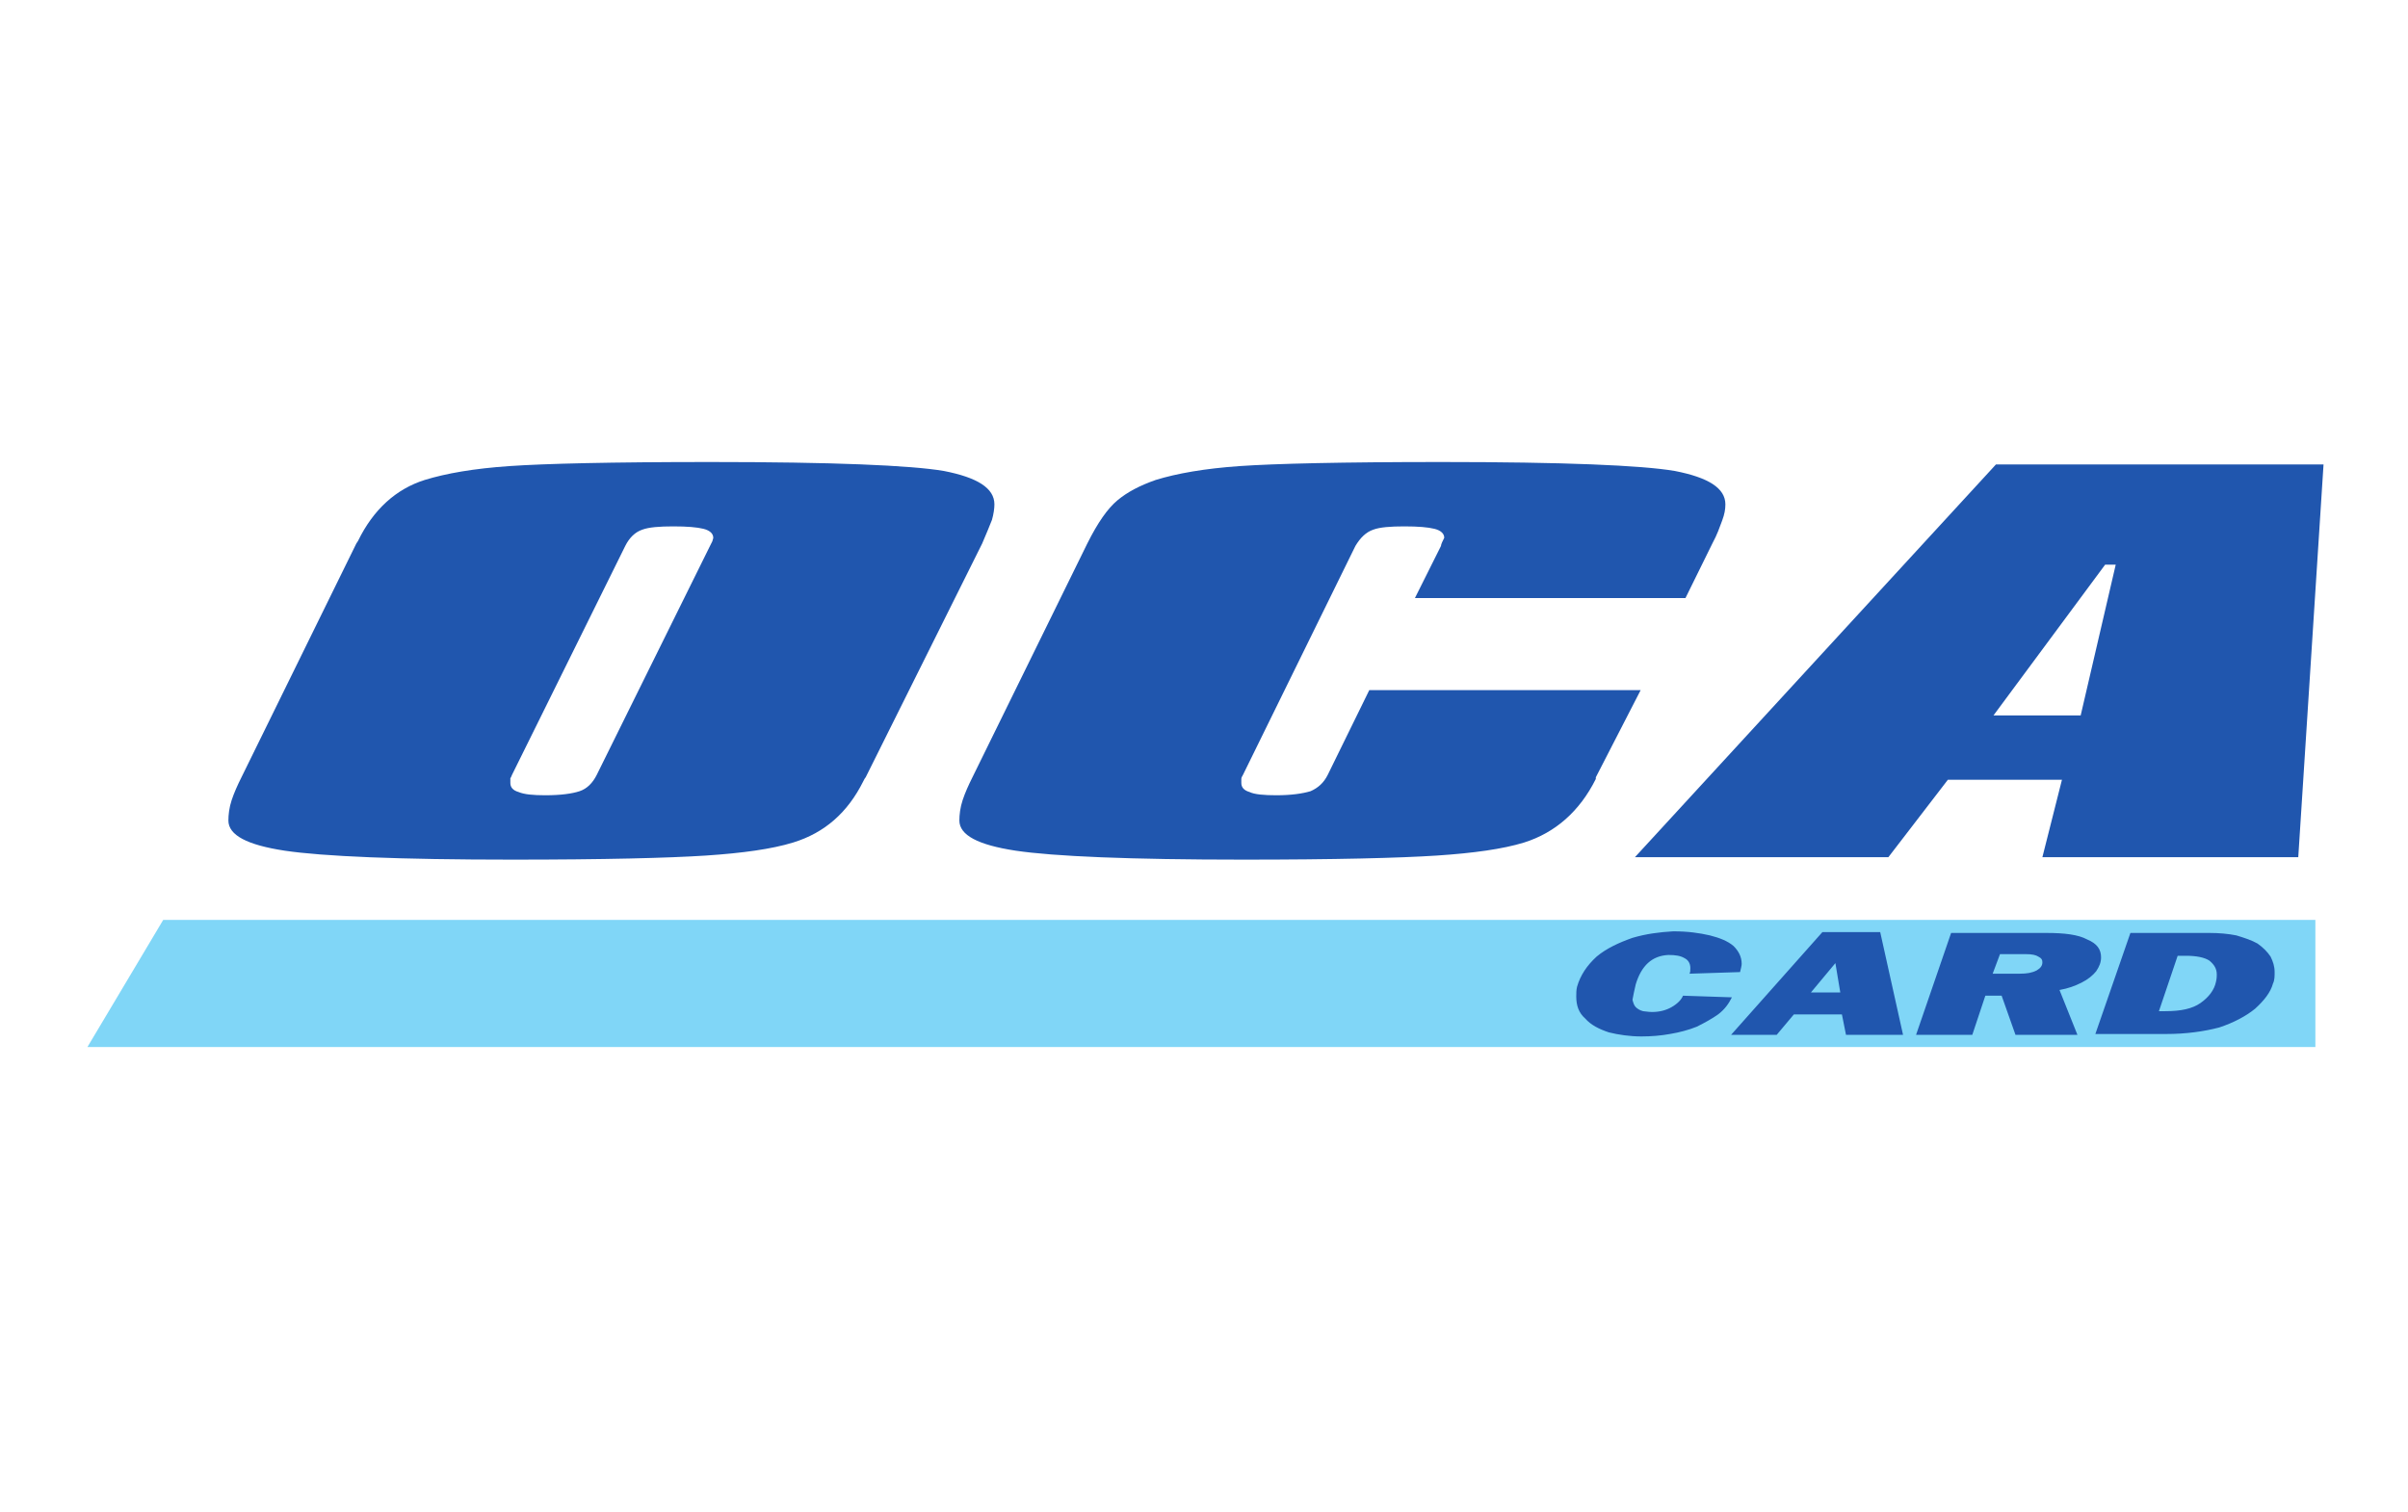 <?xml version="1.0" encoding="UTF-8" standalone="no"?>
<svg
   xmlns:dc="http://purl.org/dc/elements/1.1/"
   xmlns:cc="http://creativecommons.org/ns#"
   xmlns:rdf="http://www.w3.org/1999/02/22-rdf-syntax-ns#"
   xmlns:svg="http://www.w3.org/2000/svg"
   xmlns="http://www.w3.org/2000/svg"
   viewBox="0 0 750 471"
   height="471"
   width="750"
   xml:space="preserve"
   version="1.1"
   id="svg2"><defs
     id="defs6" /><g
     transform="matrix(1.25,0,0,-1.25,0,471)"
     id="g10"><g
       transform="matrix(0.22,0,0,0.22,-11.443,-123.042)"
       id="g12"><path
         id="path14"
         style="fill:#80d6f7;fill-opacity:1;fill-rule:evenodd;stroke:none"
         d="m 236.855,1229.96 -85.832,-143.98 2523.357,0 0,143.98 -2437.525,0" /><path
         id="path16"
         style="fill:#2056ae;fill-opacity:1;fill-rule:evenodd;stroke:none"
         d="m 856.164,1653.6 c 0.918,1.85 1.848,3.69 2.77,5.54 0,0.92 0.921,2.77 0.921,3.68 0,4.62 -3.691,8.31 -11.078,10.16 -7.379,1.84 -18.457,2.77 -34.148,2.77 -15.691,0 -27.688,-0.93 -35.074,-3.69 -8.305,-2.77 -14.766,-9.24 -19.379,-18.46 L 631.883,1394.25 c -0.922,-1.85 -0.922,-2.77 -1.844,-3.69 0,-1.85 0,-3.7 0,-5.54 0,-4.61 2.766,-8.31 9.227,-10.15 6.461,-2.77 16.613,-3.69 30.461,-3.69 17.535,0 30.457,1.84 38.761,4.61 8.309,2.77 14.77,9.23 19.383,18.46 l 128.293,259.35 z m 308.266,2.77 -131.98,-264.89 c -0.93,-0.92 -1.84,-2.77 -2.77,-4.62 -17.54,-35.07 -43.379,-58.14 -79.375,-69.22 -23.996,-7.38 -57.223,-12 -98.754,-14.76 -42.457,-2.77 -115.375,-4.62 -218.746,-4.62 -129.211,0 -215.047,3.69 -258.426,10.15 -42.457,6.47 -63.684,17.54 -63.684,34.15 0,6.46 0.922,14.77 3.692,23.08 2.769,8.31 6.461,16.61 11.074,25.84 l 130.141,264.89 1.843,2.77 c 17.535,35.99 43.379,59.06 75.684,69.22 23.996,7.38 55.375,12.92 95.988,15.69 39.688,2.77 115.367,4.61 227.047,4.61 138.441,0 227.046,-3.69 264.886,-10.15 37.84,-7.38 57.22,-19.38 57.22,-37.84 0,-4.62 -0.92,-11.08 -2.77,-17.54 -2.76,-7.38 -6.46,-15.69 -11.07,-26.76 z m 826.97,0 c 5.54,10.15 8.3,18.45 11.07,25.84 2.77,7.38 3.69,12.92 3.69,18.46 0,18.46 -19.37,30.46 -57.22,37.84 -37.84,6.46 -126.44,10.15 -264.89,10.15 -111.67,0 -188.28,-1.84 -227.97,-4.61 -39.68,-2.77 -71.06,-8.31 -95.06,-15.69 -18.46,-6.47 -32.3,-13.85 -43.38,-23.08 -11.07,-9.23 -22.15,-24.92 -34.15,-48.91 l -130.13,-264.89 c -4.62,-9.23 -8.31,-17.53 -11.08,-25.84 -2.77,-8.31 -3.69,-16.62 -3.69,-23.08 0,-16.61 21.23,-27.68 63.68,-34.15 43.38,-6.46 129.22,-10.15 258.43,-10.15 103.37,0 176.28,1.85 218.74,4.62 41.53,2.76 74.76,7.38 98.75,14.76 35.08,11.08 62.77,35.07 81.22,71.99 l 0,1.85 50.77,98.75 -307.35,0 -47.06,-95.98 c -4.62,-9.23 -11.08,-14.77 -19.39,-18.46 -9.23,-2.77 -22.15,-4.61 -38.77,-4.61 -13.84,0 -24.91,0.92 -30.45,3.69 -6.46,1.84 -9.23,5.54 -9.23,10.15 0,1.84 0,3.69 0,4.61 0,1.85 0.92,2.77 1.84,4.62 l 127.37,259.35 c 5.54,9.22 12,15.69 20.31,18.46 7.38,2.76 19.38,3.69 35.07,3.69 15.69,0 26.77,-0.93 34.15,-2.77 7.38,-1.85 11.08,-5.54 11.08,-10.16 -1.85,-3.68 -3.7,-7.37 -3.7,-9.22 l -29.53,-59.08 306.42,0 30.46,61.85 z m 444.86,-24 -126.44,-170.75 98.75,0 39.69,170.75 -12,0 z m -123.67,113.52 371.03,0 -28.62,-444.86 -289.8,0 22.15,87.68 -129.22,0 -67.37,-87.68 -287.04,0 408.87,444.86" /><path
         id="path18"
         style="fill:#2056ae;fill-opacity:1;fill-rule:evenodd;stroke:none"
         d="m 1958.17,1144.13 55.38,-1.85 c -3.69,-7.38 -8.31,-13.84 -15.69,-19.38 -6.46,-4.61 -14.77,-9.23 -24,-13.85 -9.23,-3.69 -19.38,-6.46 -30.46,-8.3 -10.15,-1.85 -21.22,-2.77 -32.3,-2.77 -12.92,0 -25.84,1.84 -36.92,4.61 -11.07,3.7 -20.3,8.31 -26.77,15.7 -7.38,6.46 -10.14,14.76 -10.14,24.91 0,3.7 0,7.39 0.91,11.08 3.7,12.92 11.08,24 22.16,34.15 11.07,9.23 24.92,15.69 40.61,21.23 15.69,4.61 30.45,6.46 46.14,7.38 16.62,0 29.54,-1.84 41.54,-4.61 11.07,-2.77 20.3,-6.47 26.76,-12 5.54,-5.54 9.23,-12 9.23,-20.31 0,-1.84 -0.92,-5.53 -1.84,-9.23 l -57.23,-1.84 c 0.93,1.84 0.93,3.69 0.93,6.46 0,5.54 -2.77,9.23 -6.46,11.08 -4.62,2.76 -10.16,3.68 -18.47,3.68 -18.45,-0.92 -30.45,-11.99 -36.91,-33.22 -1.85,-7.39 -2.77,-12.92 -3.69,-17.54 0.92,-3.69 1.84,-6.46 3.69,-8.31 1.84,-1.84 4.61,-3.69 8.31,-4.61 1.84,0 5.53,-0.92 10.15,-0.92 8.3,0 15.69,1.84 22.15,5.53 6.46,3.7 11.07,8.31 12.92,12.93 z m 54.46,-44.31 51.68,0 19.38,23.08 54.46,0 4.61,-23.08 64.61,0 -25.85,116.3 -65.52,0 -103.37,-116.3 z m 123.67,48 -33.23,0 27.69,33.23 5.54,-33.23 z m 125.52,67.38 107.99,0 c 20.3,0 35.99,-1.85 46.15,-7.39 11.08,-4.61 15.69,-11.07 15.69,-20.3 0,-5.54 -1.85,-10.16 -5.54,-15.7 -3.69,-4.61 -9.23,-9.22 -16.61,-12.92 -7.39,-3.69 -14.77,-6.46 -24.92,-8.3 l 20.3,-50.77 -70.15,0 -15.68,44.31 -18.46,0 -14.77,-44.31 -63.68,0 39.68,115.38 z m 55.38,-24 -8.31,-22.15 30.46,0 c 8.31,0 13.85,0.92 19.38,3.69 4.62,2.77 6.47,5.54 6.47,9.23 0,2.77 -0.93,4.62 -4.62,6.46 -2.77,1.84 -7.38,2.77 -13.85,2.77 l -29.53,0 z m 107.99,-90.45 80.29,0 c 22.16,0 42.46,2.77 59.99,7.38 16.62,5.54 30.46,12.92 40.62,21.23 10.15,9.23 17.54,18.46 20.3,28.61 1.84,3.69 1.84,8.31 1.84,12.92 0,6.46 -1.84,12 -4.6,17.54 -3.7,5.54 -8.31,10.15 -14.77,14.77 -6.47,3.69 -14.77,6.46 -24,9.23 -9.23,1.84 -19.39,2.77 -30.46,2.77 l -89.52,0 -39.69,-114.45 z m 71.99,25.84 21.23,62.76 c 4.61,0 7.38,0 9.23,0 11.99,0 21.23,-1.84 26.76,-5.54 5.54,-4.61 8.31,-9.22 8.31,-15.68 0,-1.85 0,-4.62 -0.92,-8.31 -1.85,-9.23 -8.31,-17.54 -17.54,-24 -9.23,-6.46 -22.15,-9.23 -39.69,-9.23 -2.77,0 -5.54,0 -7.38,0" /></g></g></svg>